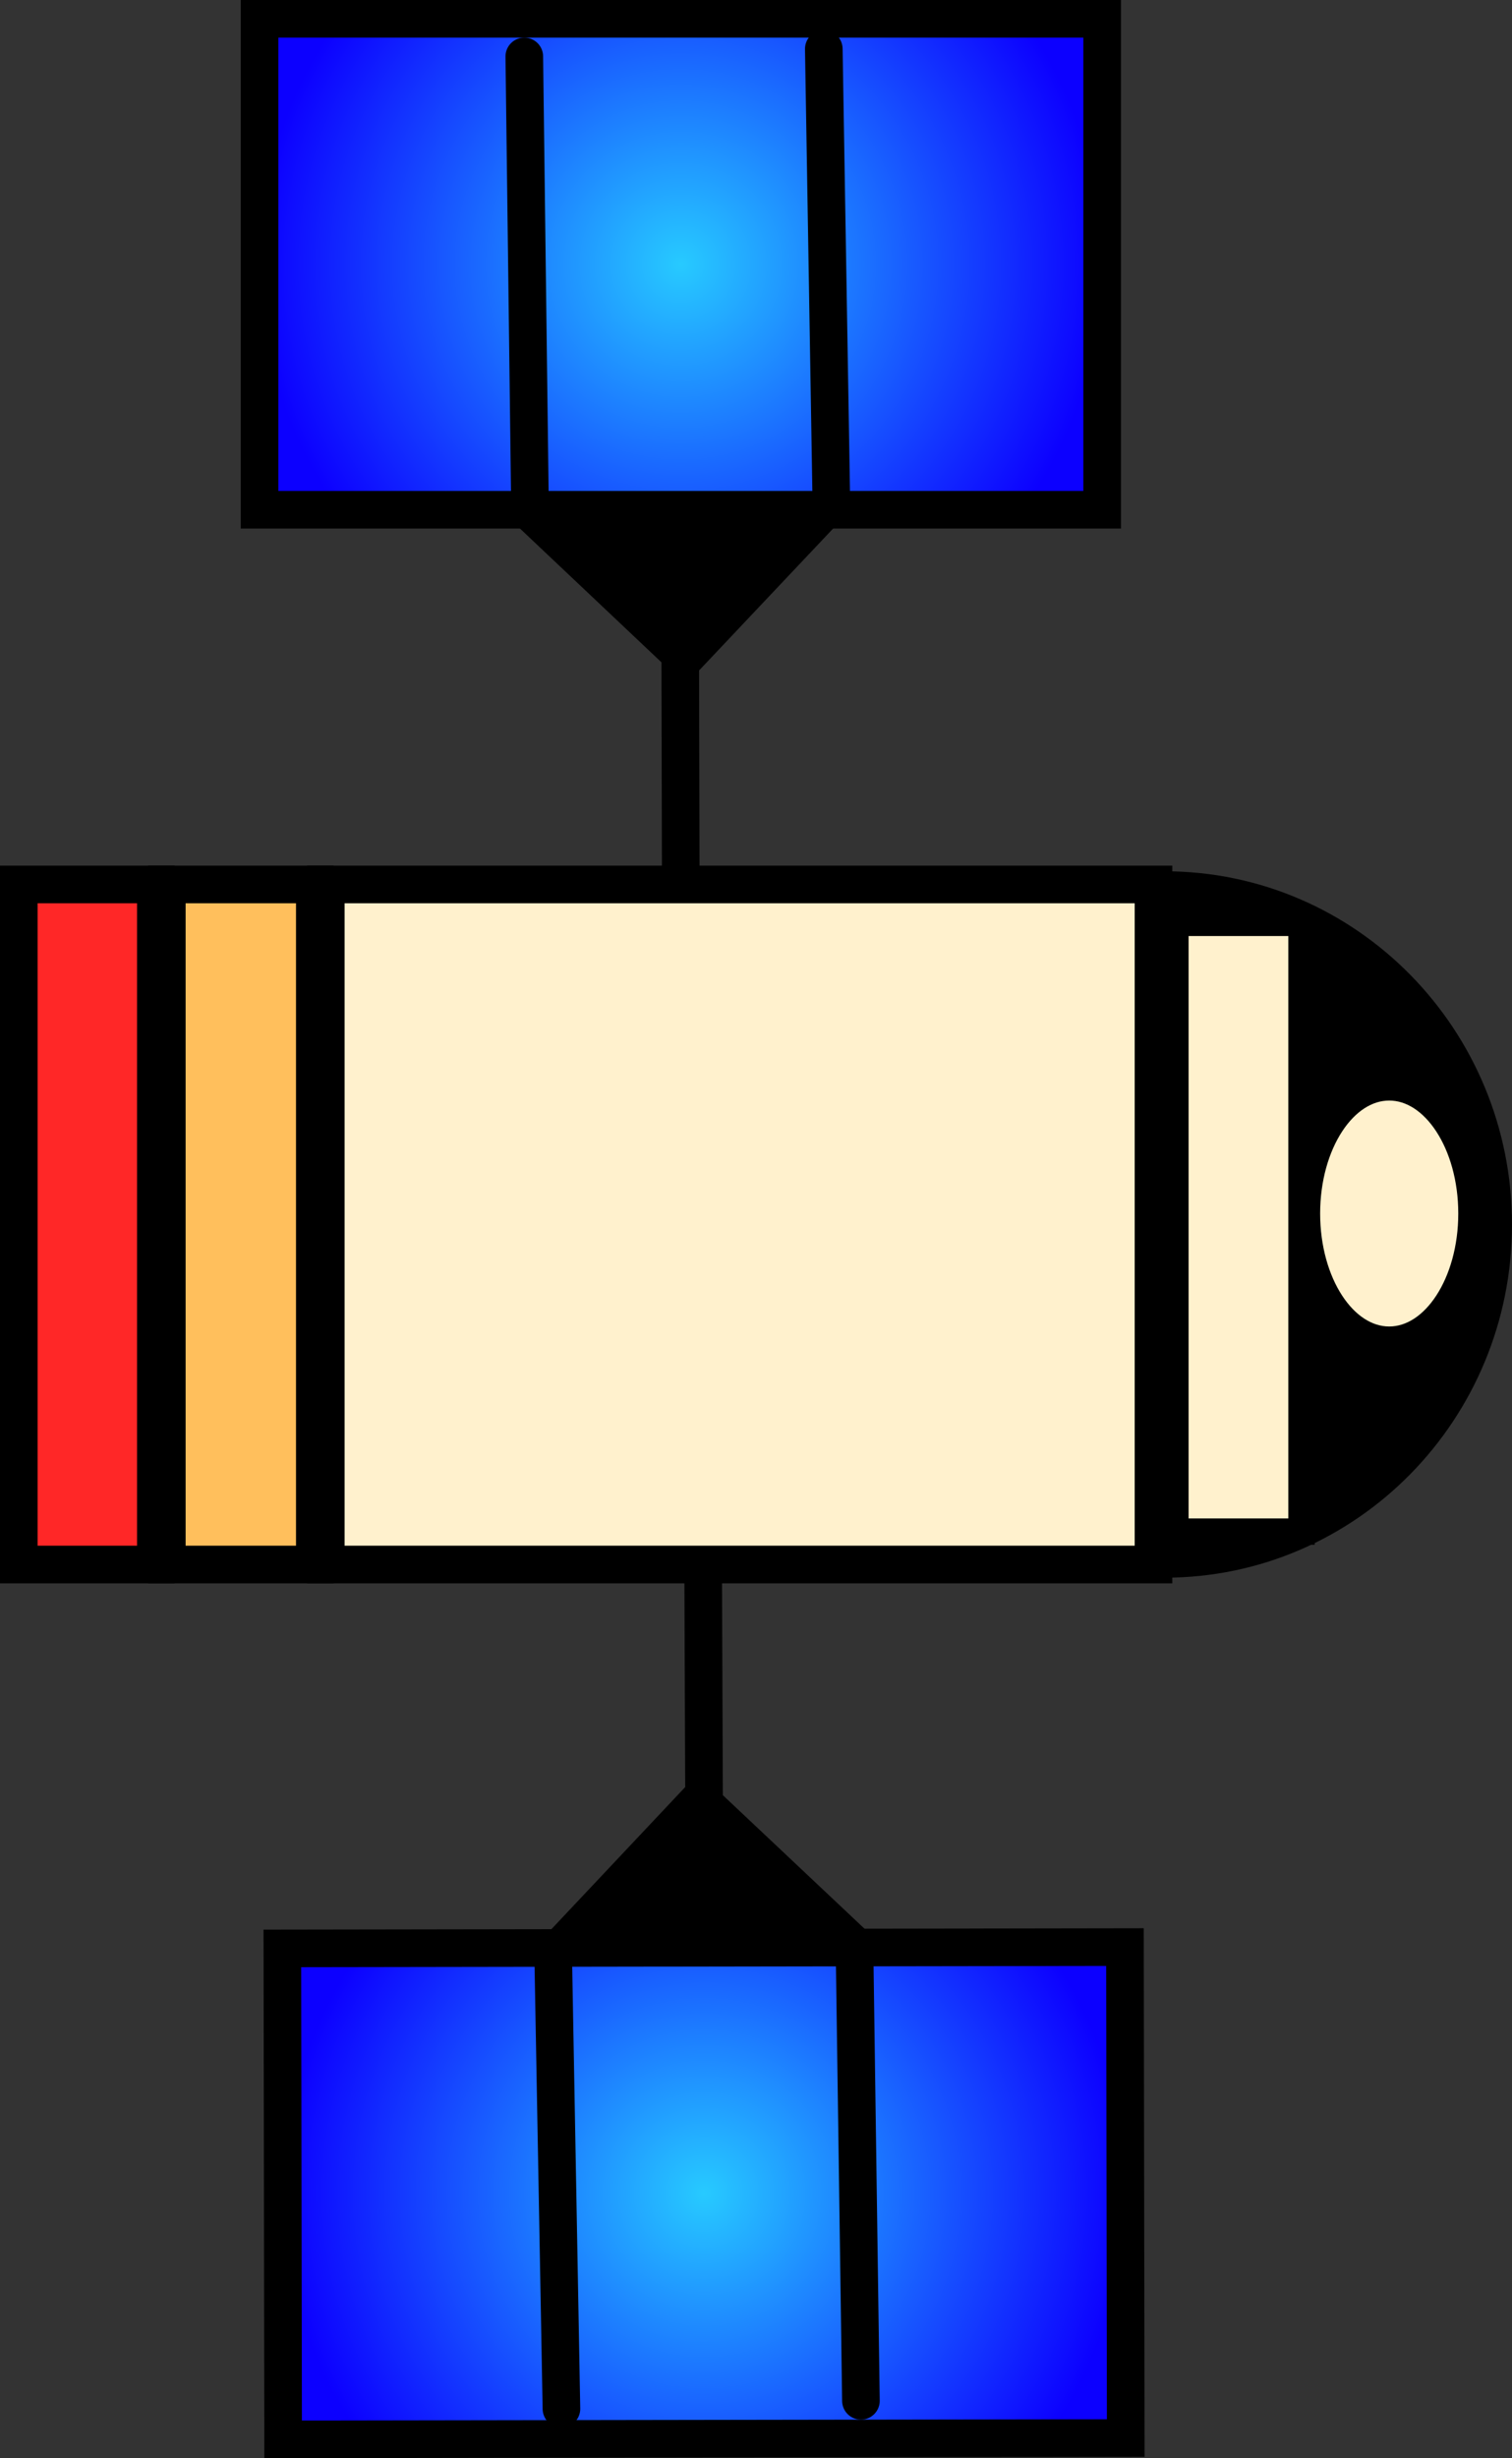 <svg version="1.1" xmlns="http://www.w3.org/2000/svg" xmlns:xlink="http://www.w3.org/1999/xlink" width="200.976" height="326.572" viewBox="0,0,200.976,326.572"><rect x="0" y="0" width="200.976" height="326.572" fill="#333333" stroke="none"/><defs><radialGradient cx="241.583" cy="308.87" r="56" gradientUnits="userSpaceOnUse" id="color-1"><stop offset="0" stop-color="#27caff"/><stop offset="1" stop-color="#0c00ff"/></radialGradient><radialGradient cx="238.5" cy="52.611" r="56" gradientUnits="userSpaceOnUse" id="color-2"><stop offset="0" stop-color="#27caff"/><stop offset="1" stop-color="#0c00ff"/></radialGradient></defs><g transform="translate(-148,-17.5)"><g data-paper-data="{&quot;isPaintingLayer&quot;:true}" fill-rule="nonzero" stroke="#000000" stroke-linejoin="miter" stroke-miterlimit="10" stroke-dasharray="" stroke-dashoffset="0" style="mix-blend-mode: normal"><path d="M347.226,180.174c0,24.949 -19.899,45.174 -44.445,45.174c-24.547,0 -44.445,-20.225 -44.445,-45.174c0,-24.949 19.899,-45.174 44.445,-45.174c24.547,0 44.445,20.225 44.445,45.174z" fill="#000000" stroke-width="3.5" stroke-linecap="butt"/><g stroke-width="5"><path d="M241.586,257.481l-0.279,-72.499" fill="none" stroke-linecap="round"/><path d="M265.018,279.149l-21.943,23.292l-24.02,-22.628l21.943,-23.292z" fill="#000000" stroke-linecap="butt"/><path d="M297.532,276.172l0.101,65.222l-112,0.174l-0.101,-65.222z" fill="url(#color-1)" stroke-linecap="butt"/><path d="M262.435,336.448l-0.837,-58.998" fill="none" stroke-linecap="round"/><path d="M221.534,277.512l1.093,59.998" fill="none" stroke-linecap="round"/></g><g stroke-width="5"><path d="M238.417,104l0.167,72.5" fill="none" stroke-linecap="round"/><path d="M215.018,82.296l21.979,-23.258l23.985,22.666l-21.979,23.258z" fill="#000000" stroke-linecap="butt"/><path d="M182.5,85.222v-65.222h112v65.222z" fill="url(#color-2)" stroke-linecap="butt"/><path d="M217.69,25.001l0.746,58.999" fill="none" stroke-linecap="round"/><path d="M258.5,84l-1,-60" fill="none" stroke-linecap="round"/></g><path d="M191.302,225.348v-90.348h110.021v90.348z" fill="#fff1cd" stroke-width="5" stroke-linecap="butt"/><path d="M170.173,225.348v-90.348h19.673v90.348z" fill="#ffbf5c" stroke-width="5" stroke-linecap="butt"/><path d="M150.5,225.348v-90.348h18.215v90.348z" fill="#ff2727" stroke-width="5" stroke-linecap="butt"/><path d="M343.583,178.717c0,9.255 -4.893,16.758 -10.929,16.758c-6.036,0 -10.929,-7.503 -10.929,-16.758c0,-9.255 4.893,-16.758 10.929,-16.758c6.036,0 10.929,7.503 10.929,16.758z" fill="#fff1cd" stroke-width="3.5" stroke-linecap="butt"/><path d="M304.238,220.976v-80.876h16.758v80.876z" fill="#fff1cd" stroke-width="3.5" stroke-linecap="butt"/></g></g></svg>